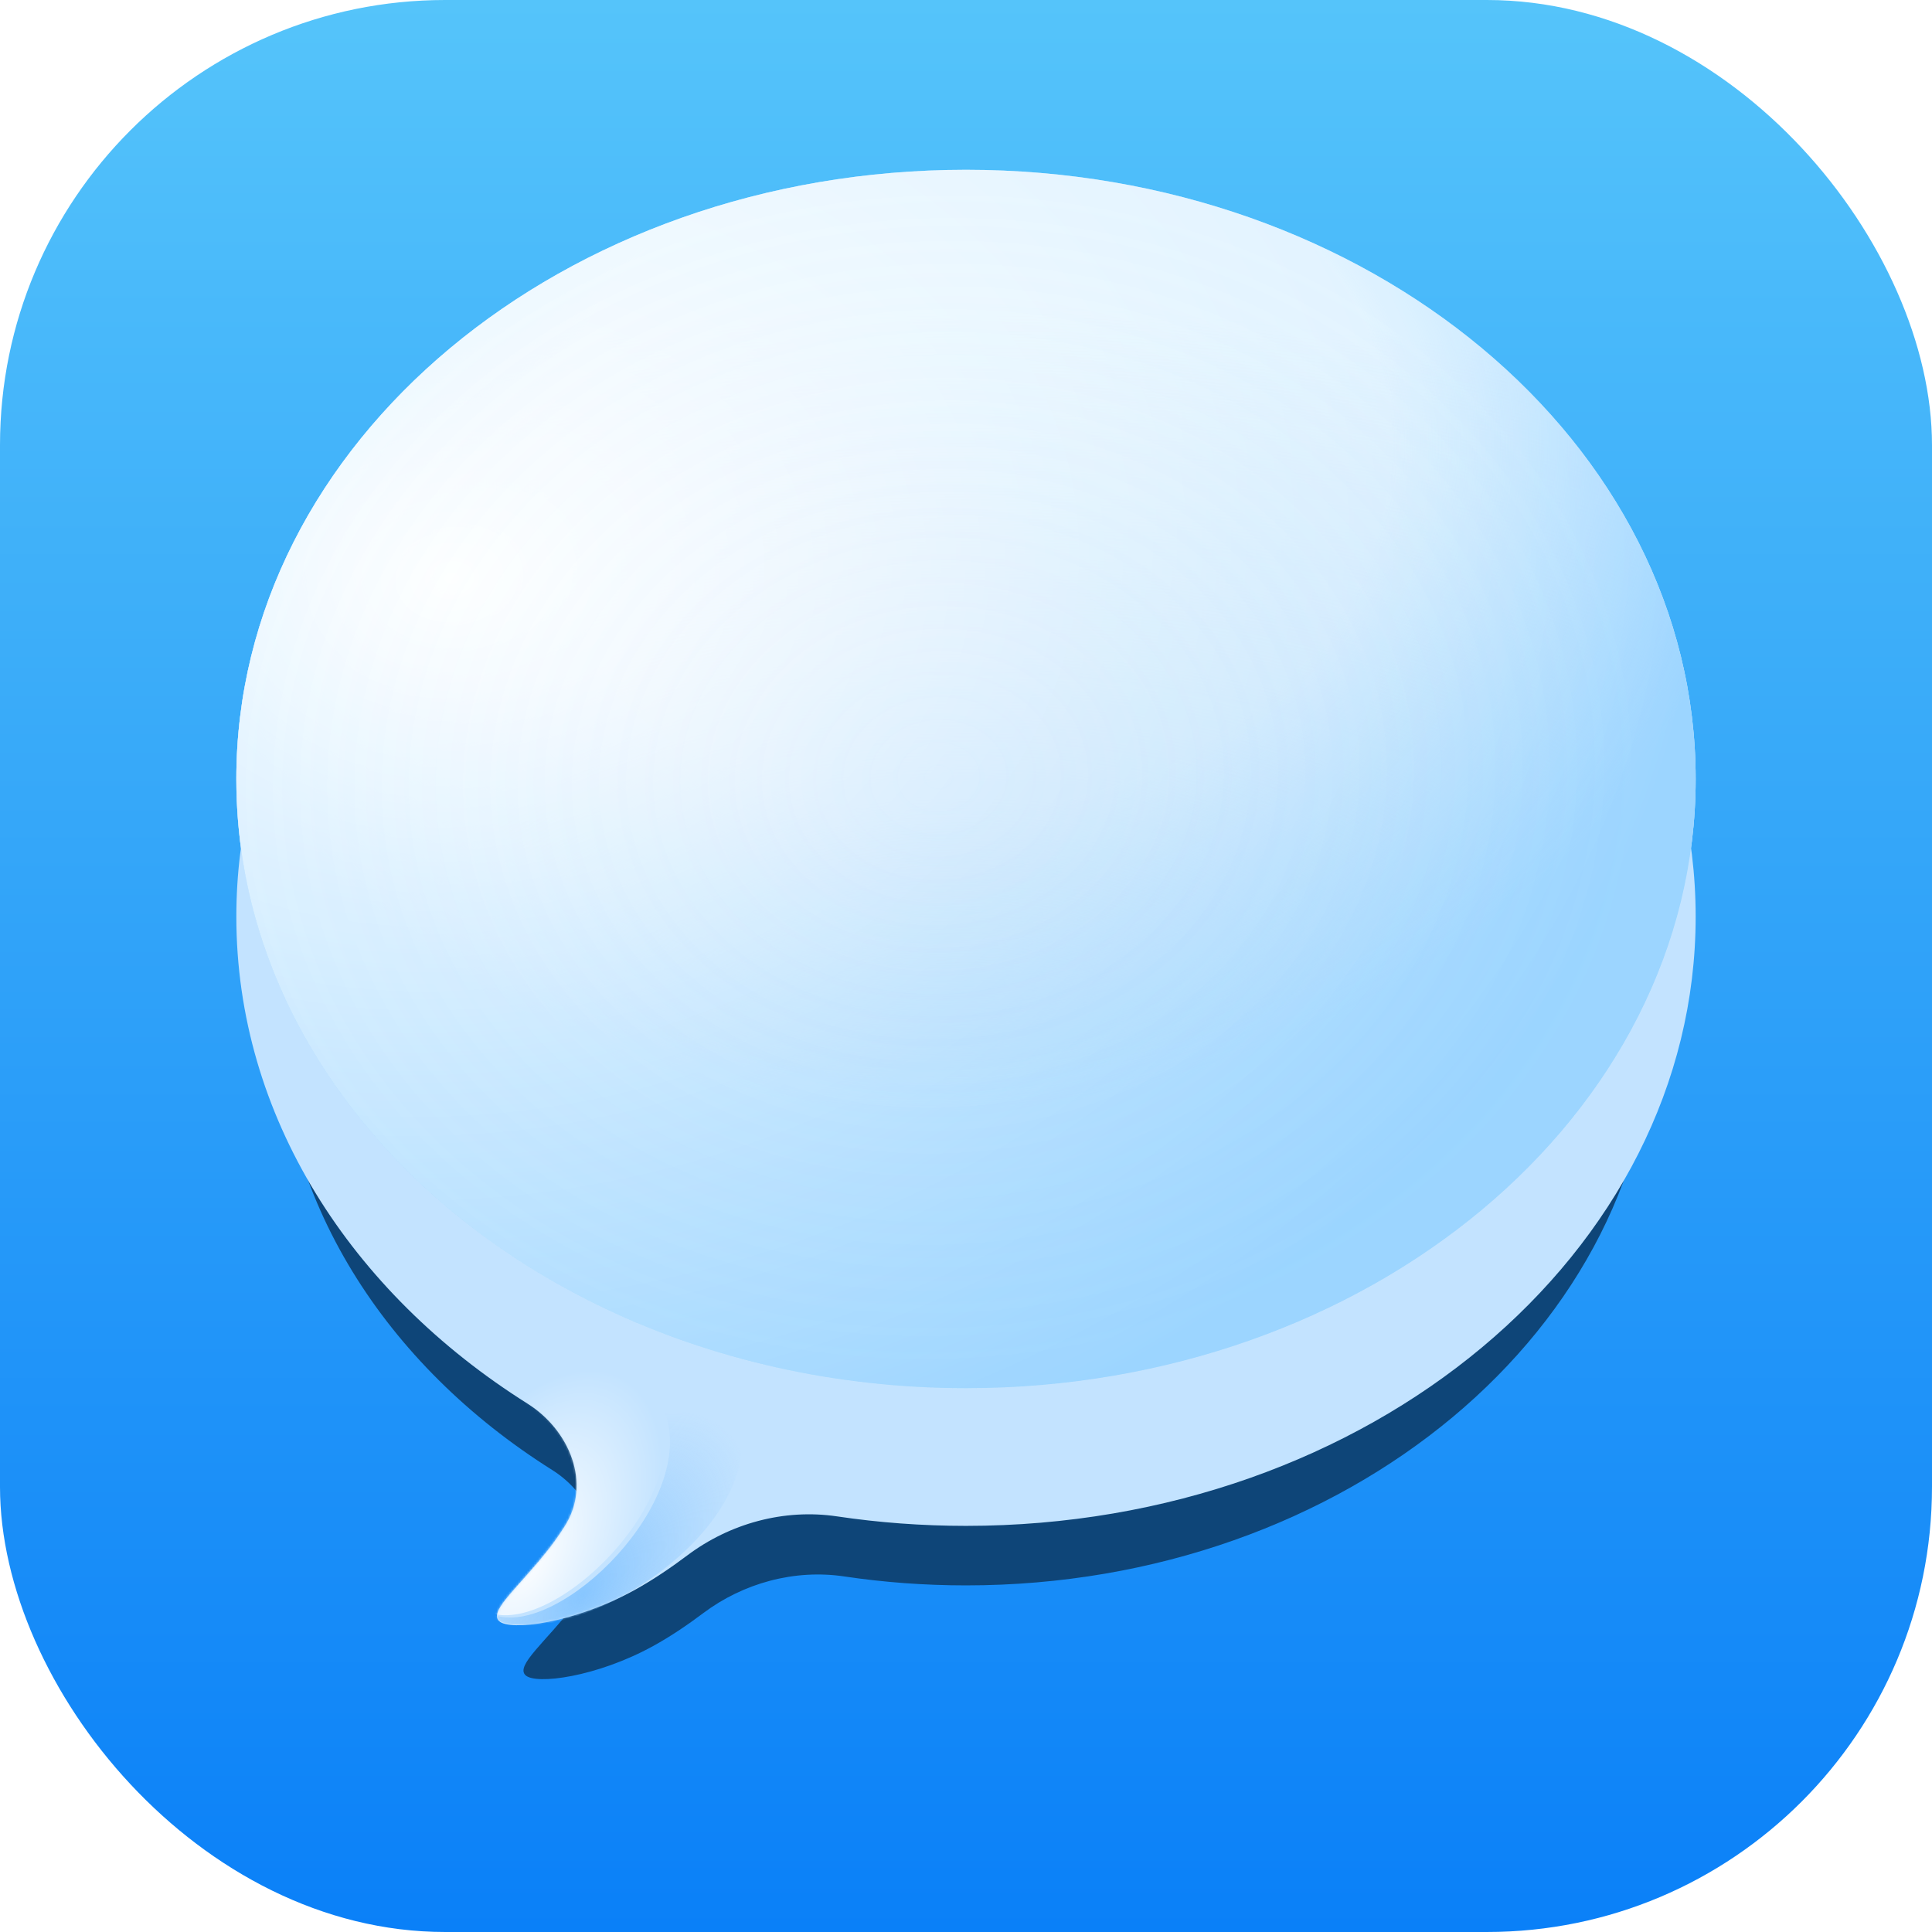 <svg width="842" height="842" viewBox="0 0 842 842" fill="none" xmlns="http://www.w3.org/2000/svg">
<rect width="842" height="842" rx="194" fill="url(#paint0_linear_23_16)"/>
<g filter="url(#filter0_df_23_16)">
<path d="M721 410.472C721 548.803 586.685 660.943 421 660.943C402.91 660.943 385.194 659.607 367.986 657.045C346.258 653.81 323.943 659.905 306.383 673.104C299.694 678.132 292.257 683.19 284.679 687.358C260.053 700.905 233.476 704.34 229.019 700.094C224.561 695.849 237.981 685.472 250.245 669.434C252.251 666.812 254.205 663.948 256.073 660.993C267.075 643.577 258.11 621.628 240.672 610.661C167.992 564.953 121 492.294 121 410.472C121 272.14 255.315 160 421 160C586.685 160 721 272.14 721 410.472Z" fill="#0E4578"/>
</g>
<path d="M739 399.5C739 546.132 596.627 665 421 665C401.825 665 383.046 663.583 364.805 660.868C341.773 657.439 318.12 663.899 299.506 677.891C292.416 683.22 284.532 688.582 276.5 693C250.396 707.359 222.225 711 217.5 706.5C212.775 702 227 691 240 674C242.126 671.22 244.198 668.185 246.177 665.052C257.84 646.592 248.336 623.326 229.852 611.701C152.811 563.25 103 486.232 103 399.5C103 252.868 245.373 134 421 134C596.627 134 739 252.868 739 399.5Z" fill="#C3E3FF"/>
<g filter="url(#filter1_i_23_16)">
<path d="M739 399.5C739 546.132 596.627 665 421 665C363.902 665 310.319 652.436 264 630.439C167.848 584.775 103 498.46 103 399.5C103 252.868 245.373 134 421 134C596.627 134 739 252.868 739 399.5Z" fill="#E4F4FF"/>
<path d="M739 399.5C739 546.132 596.627 665 421 665C363.902 665 310.319 652.436 264 630.439C167.848 584.775 103 498.46 103 399.5C103 252.868 245.373 134 421 134C596.627 134 739 252.868 739 399.5Z" fill="url(#paint1_radial_23_16)"/>
<path d="M739 399.5C739 546.132 596.627 665 421 665C363.902 665 310.319 652.436 264 630.439C167.848 584.775 103 498.46 103 399.5C103 252.868 245.373 134 421 134C596.627 134 739 252.868 739 399.5Z" fill="url(#paint2_radial_23_16)"/>
<path d="M739 399.5C739 546.132 596.627 665 421 665C363.902 665 310.319 652.436 264 630.439C167.848 584.775 103 498.46 103 399.5C103 252.868 245.373 134 421 134C596.627 134 739 252.868 739 399.5Z" fill="url(#paint3_radial_23_16)"/>
<path d="M739 399.5C739 546.132 596.627 665 421 665C363.902 665 310.319 652.436 264 630.439C167.848 584.775 103 498.46 103 399.5C103 252.868 245.373 134 421 134C596.627 134 739 252.868 739 399.5Z" fill="url(#paint4_radial_23_16)" fill-opacity="0.1"/>
</g>
<mask id="mask0_23_16" style="mask-type:alpha" maskUnits="userSpaceOnUse" x="103" y="134" width="636" height="575">
<path d="M739 399.5C739 546.132 596.627 665 421 665C401.825 665 383.046 663.583 364.805 660.868C341.773 657.439 318.12 663.899 299.506 677.891C292.416 683.22 284.532 688.582 276.5 693C250.396 707.359 222.225 711 217.5 706.5C212.775 702 227 691 240 674C242.126 671.22 244.198 668.185 246.177 665.052C257.84 646.592 248.336 623.326 229.852 611.701C152.811 563.25 103 486.232 103 399.5C103 252.868 245.373 134 421 134C596.627 134 739 252.868 739 399.5Z" fill="white"/>
</mask>
<g mask="url(#mask0_23_16)">
<g filter="url(#filter2_f_23_16)">
<path d="M285.724 610.169C307.723 650.17 238.724 717.169 210.725 701.668C182.726 686.167 193.459 638.667 205.225 618.667C216.99 598.668 263.725 570.167 285.724 610.169Z" fill="url(#paint5_radial_23_16)"/>
</g>
<g filter="url(#filter3_f_23_16)">
<path d="M209.989 702.026C237.712 727.77 335.927 670.499 322.051 618.346C313.704 586.972 278.453 574.639 290.65 618.346C301.892 658.631 239.108 717.273 212.726 702.668C210.134 701.233 207.875 699.525 205.917 697.589C207.122 699.138 208.476 700.621 209.989 702.026Z" fill="url(#paint6_radial_23_16)" fill-opacity="0.9"/>
</g>
</g>
<defs>
<filter id="filter0_df_23_16" x="61" y="130" width="720" height="661.806" filterUnits="userSpaceOnUse" color-interpolation-filters="sRGB">
<feFlood flood-opacity="0" result="BackgroundImageFix"/>
<feColorMatrix in="SourceAlpha" type="matrix" values="0 0 0 0 0 0 0 0 0 0 0 0 0 0 0 0 0 0 127 0" result="hardAlpha"/>
<feOffset dy="30"/>
<feGaussianBlur stdDeviation="30"/>
<feColorMatrix type="matrix" values="0 0 0 0 0.083 0 0 0 0 0.273 0 0 0 0 0.454 0 0 0 0.8 0"/>
<feBlend mode="normal" in2="BackgroundImageFix" result="effect1_dropShadow_23_16"/>
<feBlend mode="normal" in="SourceGraphic" in2="effect1_dropShadow_23_16" result="shape"/>
<feGaussianBlur stdDeviation="10" result="effect2_foregroundBlur_23_16"/>
</filter>
<filter id="filter1_i_23_16" x="103" y="90" width="636" height="575" filterUnits="userSpaceOnUse" color-interpolation-filters="sRGB">
<feFlood flood-opacity="0" result="BackgroundImageFix"/>
<feBlend mode="normal" in="SourceGraphic" in2="BackgroundImageFix" result="shape"/>
<feColorMatrix in="SourceAlpha" type="matrix" values="0 0 0 0 0 0 0 0 0 0 0 0 0 0 0 0 0 0 127 0" result="hardAlpha"/>
<feOffset dy="-60"/>
<feGaussianBlur stdDeviation="22"/>
<feComposite in2="hardAlpha" operator="arithmetic" k2="-1" k3="1"/>
<feColorMatrix type="matrix" values="0 0 0 0 0.765 0 0 0 0 0.89 0 0 0 0 1 0 0 0 1 0"/>
<feBlend mode="normal" in2="shape" result="effect1_innerShadow_23_16"/>
</filter>
<filter id="filter2_f_23_16" x="190" y="587" width="102.983" height="119.953" filterUnits="userSpaceOnUse" color-interpolation-filters="sRGB">
<feFlood flood-opacity="0" result="BackgroundImageFix"/>
<feBlend mode="normal" in="SourceGraphic" in2="BackgroundImageFix" result="shape"/>
<feGaussianBlur stdDeviation="1.5" result="effect1_foregroundBlur_23_16"/>
</filter>
<filter id="filter3_f_23_16" x="191.917" y="576.003" width="145.469" height="146.388" filterUnits="userSpaceOnUse" color-interpolation-filters="sRGB">
<feFlood flood-opacity="0" result="BackgroundImageFix"/>
<feBlend mode="normal" in="SourceGraphic" in2="BackgroundImageFix" result="shape"/>
<feGaussianBlur stdDeviation="7" result="effect1_foregroundBlur_23_16"/>
</filter>
<linearGradient id="paint0_linear_23_16" x1="421" y1="0" x2="421" y2="842" gradientUnits="userSpaceOnUse">
<stop stop-color="#55C4FA"/>
<stop offset="1" stop-color="#0A80F8"/>
</linearGradient>
<radialGradient id="paint1_radial_23_16" cx="0" cy="0" r="1" gradientUnits="userSpaceOnUse" gradientTransform="translate(421 519.238) rotate(-90) scale(331.259 614.882)">
<stop stop-color="#9DD0F9"/>
<stop offset="0.177" stop-color="#9DD0F9" stop-opacity="0.823"/>
<stop offset="1" stop-color="#9DD0F9" stop-opacity="0"/>
</radialGradient>
<radialGradient id="paint2_radial_23_16" cx="0" cy="0" r="1" gradientUnits="userSpaceOnUse" gradientTransform="translate(421 261.508) rotate(83.501) scale(282.704 342.93)">
<stop offset="0.539" stop-color="#94D1FF" stop-opacity="0.13"/>
<stop offset="1" stop-color="#94D1FF"/>
</radialGradient>
<radialGradient id="paint3_radial_23_16" cx="0" cy="0" r="1" gradientUnits="userSpaceOnUse" gradientTransform="translate(199.5 312.086) rotate(-6.714) scale(543.226 422.217)">
<stop stop-color="white"/>
<stop offset="1" stop-color="white" stop-opacity="0"/>
</radialGradient>
<radialGradient id="paint4_radial_23_16" cx="0" cy="0" r="1" gradientUnits="userSpaceOnUse" gradientTransform="translate(409 398.687) rotate(-92.729) scale(252.037 302.702)">
<stop stop-color="#E3F8FF" stop-opacity="0"/>
<stop offset="1" stop-color="#E3F8FF"/>
</radialGradient>
<radialGradient id="paint5_radial_23_16" cx="0" cy="0" r="1" gradientUnits="userSpaceOnUse" gradientTransform="translate(229.5 679.168) rotate(-62.414) scale(100.415 53.987)">
<stop stop-color="white"/>
<stop offset="0.89" stop-color="white" stop-opacity="0"/>
</radialGradient>
<radialGradient id="paint6_radial_23_16" cx="0" cy="0" r="1" gradientUnits="userSpaceOnUse" gradientTransform="translate(254 695) rotate(-49.921) scale(107.168 57.617)">
<stop stop-color="#81C3FF"/>
<stop offset="0.89" stop-color="#90C9FD" stop-opacity="0"/>
</radialGradient>
</defs>
</svg>
